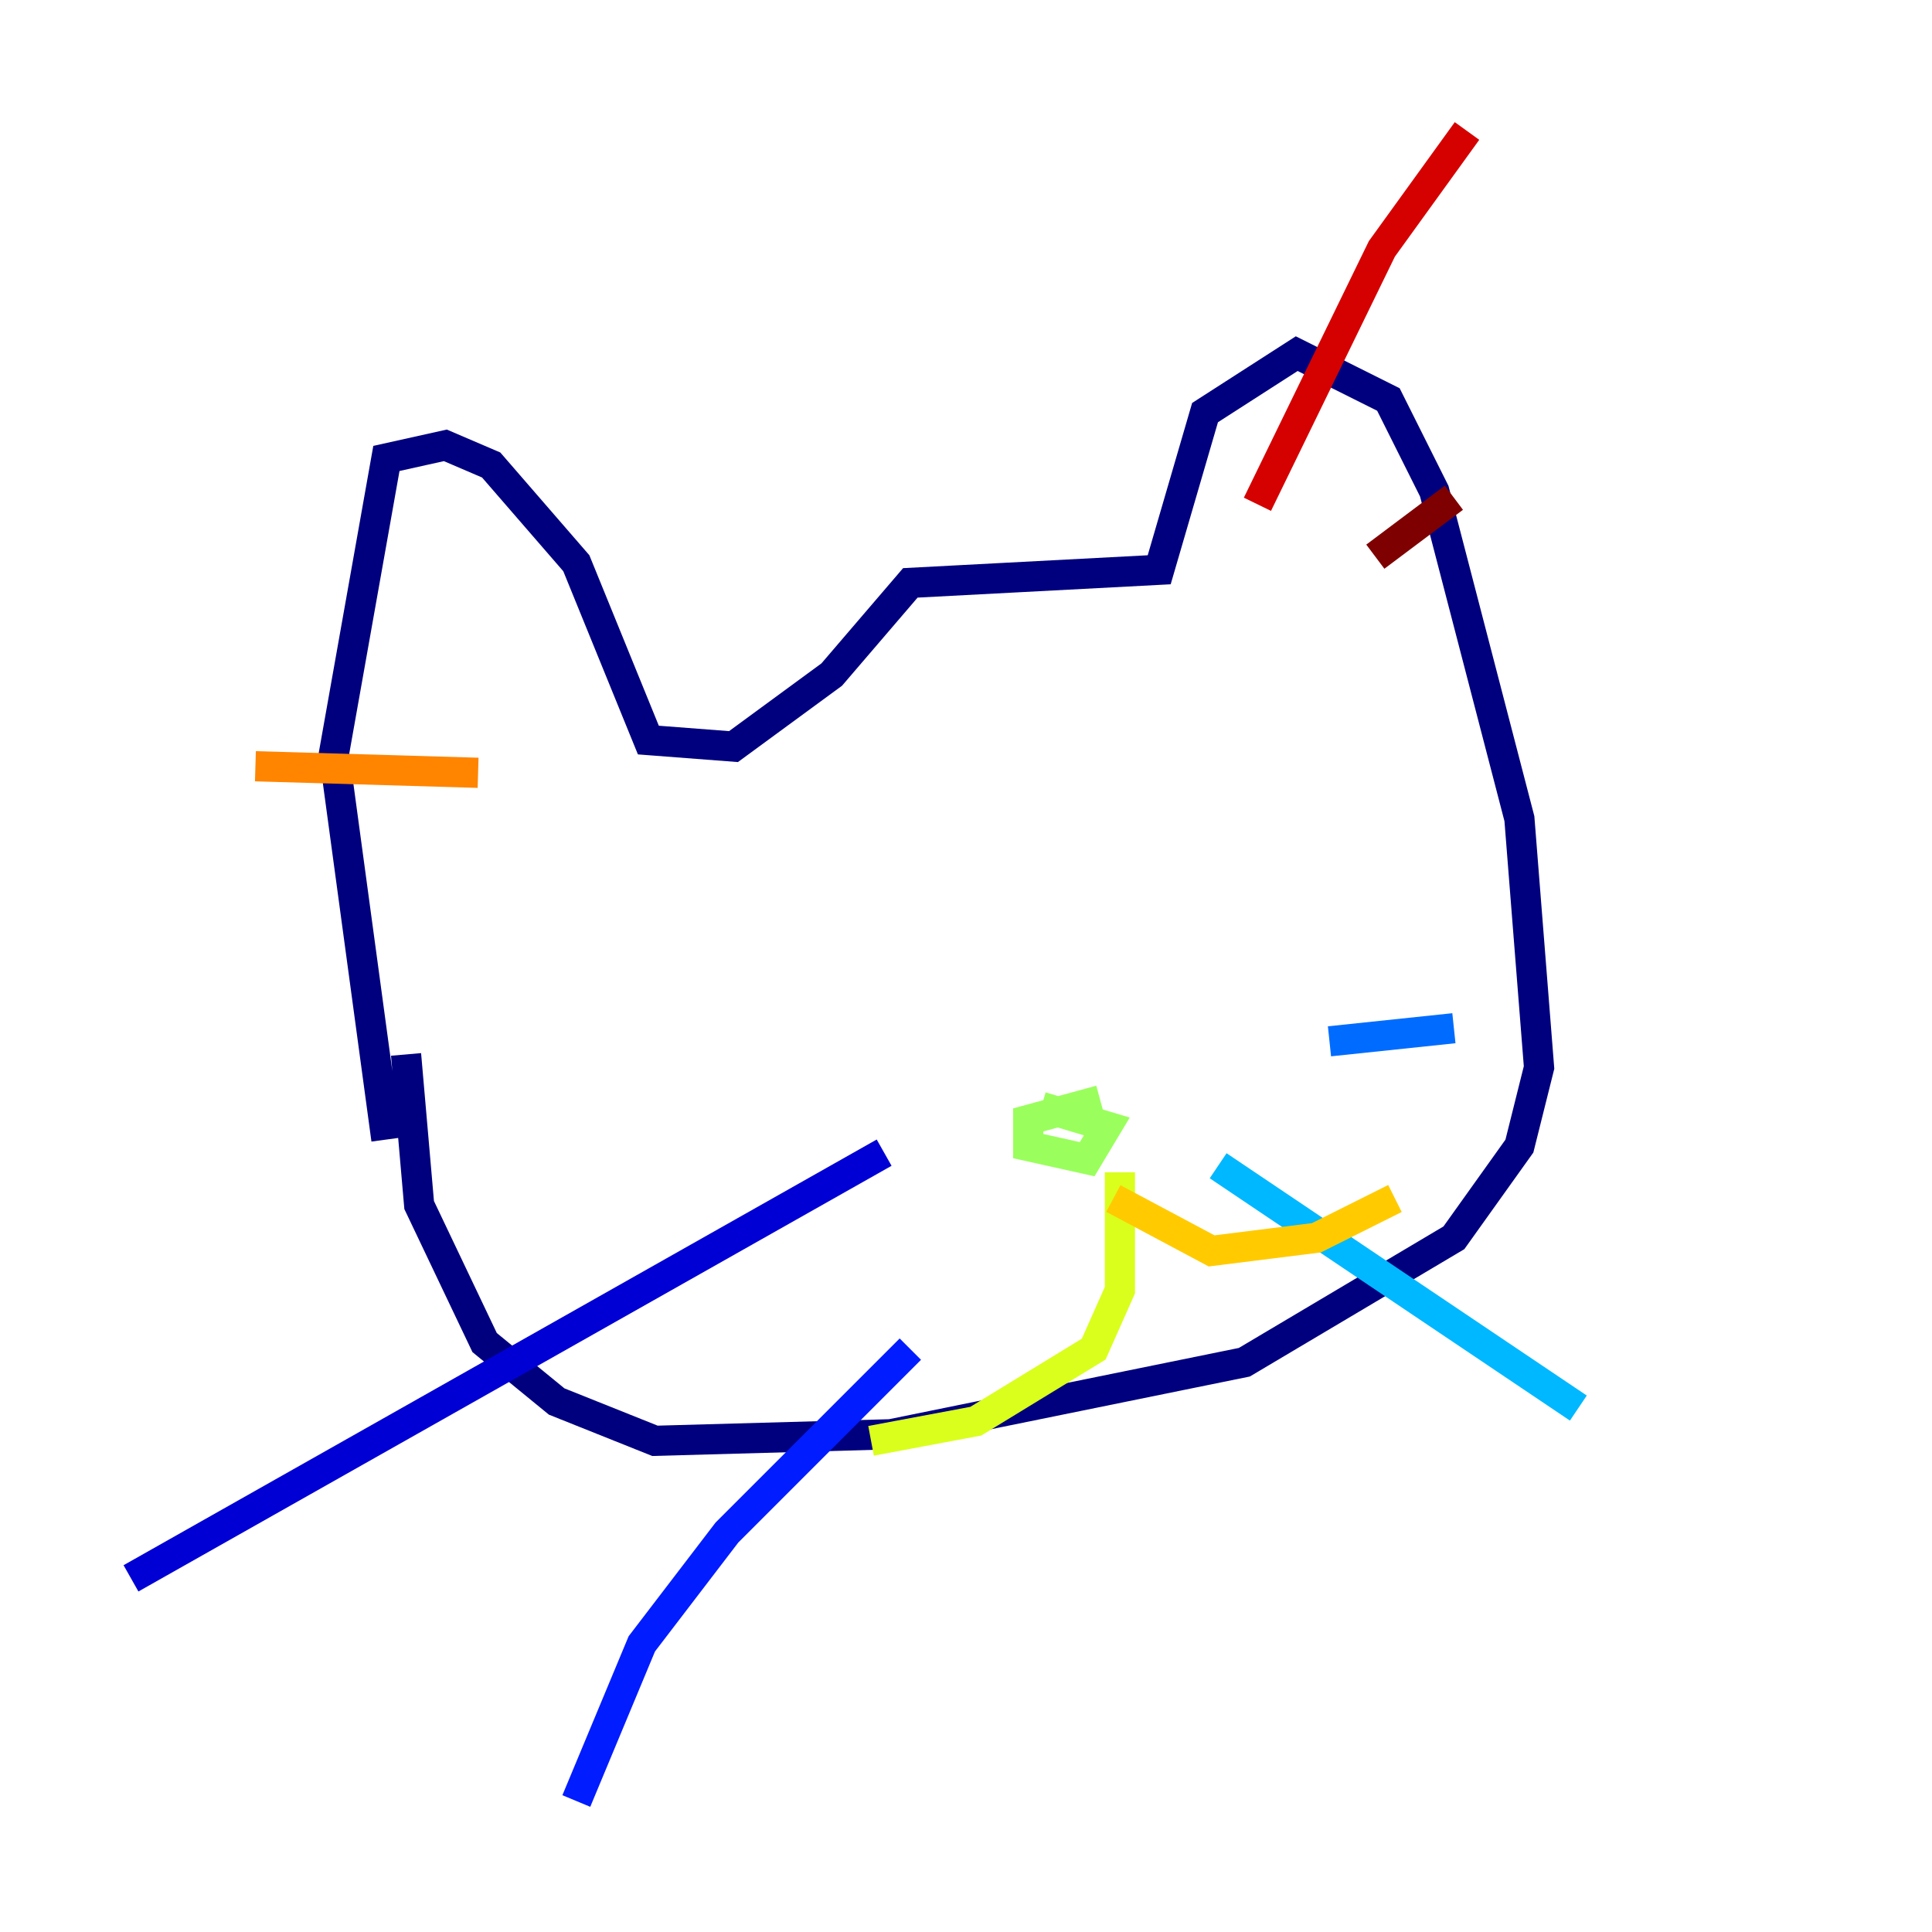 <?xml version="1.0" encoding="utf-8" ?>
<svg baseProfile="tiny" height="128" version="1.2" viewBox="0,0,128,128" width="128" xmlns="http://www.w3.org/2000/svg" xmlns:ev="http://www.w3.org/2001/xml-events" xmlns:xlink="http://www.w3.org/1999/xlink"><defs /><polyline fill="none" points="25.6,75.498 22.129,49.898 25.6,30.373 29.505,29.505 32.542,30.807 38.183,37.315 42.956,49.031 48.597,49.464 55.105,44.691 60.312,38.617 76.8,37.749 79.837,27.336 85.912,23.43 91.986,26.468 95.024,32.542 100.664,54.237 101.966,70.725 100.664,75.932 96.325,82.007 82.441,90.251 59.01,95.024 43.39,95.458 36.881,92.854 32.108,88.949 27.77,79.837 26.902,69.858" stroke="#00007f" stroke-width="2" /><polyline fill="none" points="58.576,76.366 8.678,104.57" stroke="#0000d5" stroke-width="2" /><polyline fill="none" points="60.312,89.383 48.163,101.532 42.522,108.909 38.183,119.322" stroke="#001cff" stroke-width="2" /><polyline fill="none" points="88.081,68.99 96.325,68.122" stroke="#006cff" stroke-width="2" /><polyline fill="none" points="80.705,77.234 104.57,93.288" stroke="#00b8ff" stroke-width="2" /><polyline fill="none" points="55.973,60.312 55.973,60.312" stroke="#1cffda" stroke-width="2" /><polyline fill="none" points="78.102,55.973 78.102,55.973" stroke="#5cff9a" stroke-width="2" /><polyline fill="none" points="72.895,72.895 68.122,74.197 68.122,75.932 72.027,76.8 73.329,74.63 68.99,73.329" stroke="#9aff5c" stroke-width="2" /><polyline fill="none" points="74.197,77.668 74.197,85.478 72.461,89.383 64.651,94.156 57.709,95.458" stroke="#daff1c" stroke-width="2" /><polyline fill="none" points="73.763,79.403 80.271,82.875 87.214,82.007 92.42,79.403" stroke="#ffcb00" stroke-width="2" /><polyline fill="none" points="31.675,51.2 16.922,50.766" stroke="#ff8500" stroke-width="2" /><polyline fill="none" points="28.637,47.295 28.637,47.295" stroke="#ff3b00" stroke-width="2" /><polyline fill="none" points="83.308,33.41 91.552,16.488 97.193,8.678" stroke="#d50000" stroke-width="2" /><polyline fill="none" points="91.119,36.881 96.325,32.976" stroke="#7f0000" stroke-width="2" /></svg>